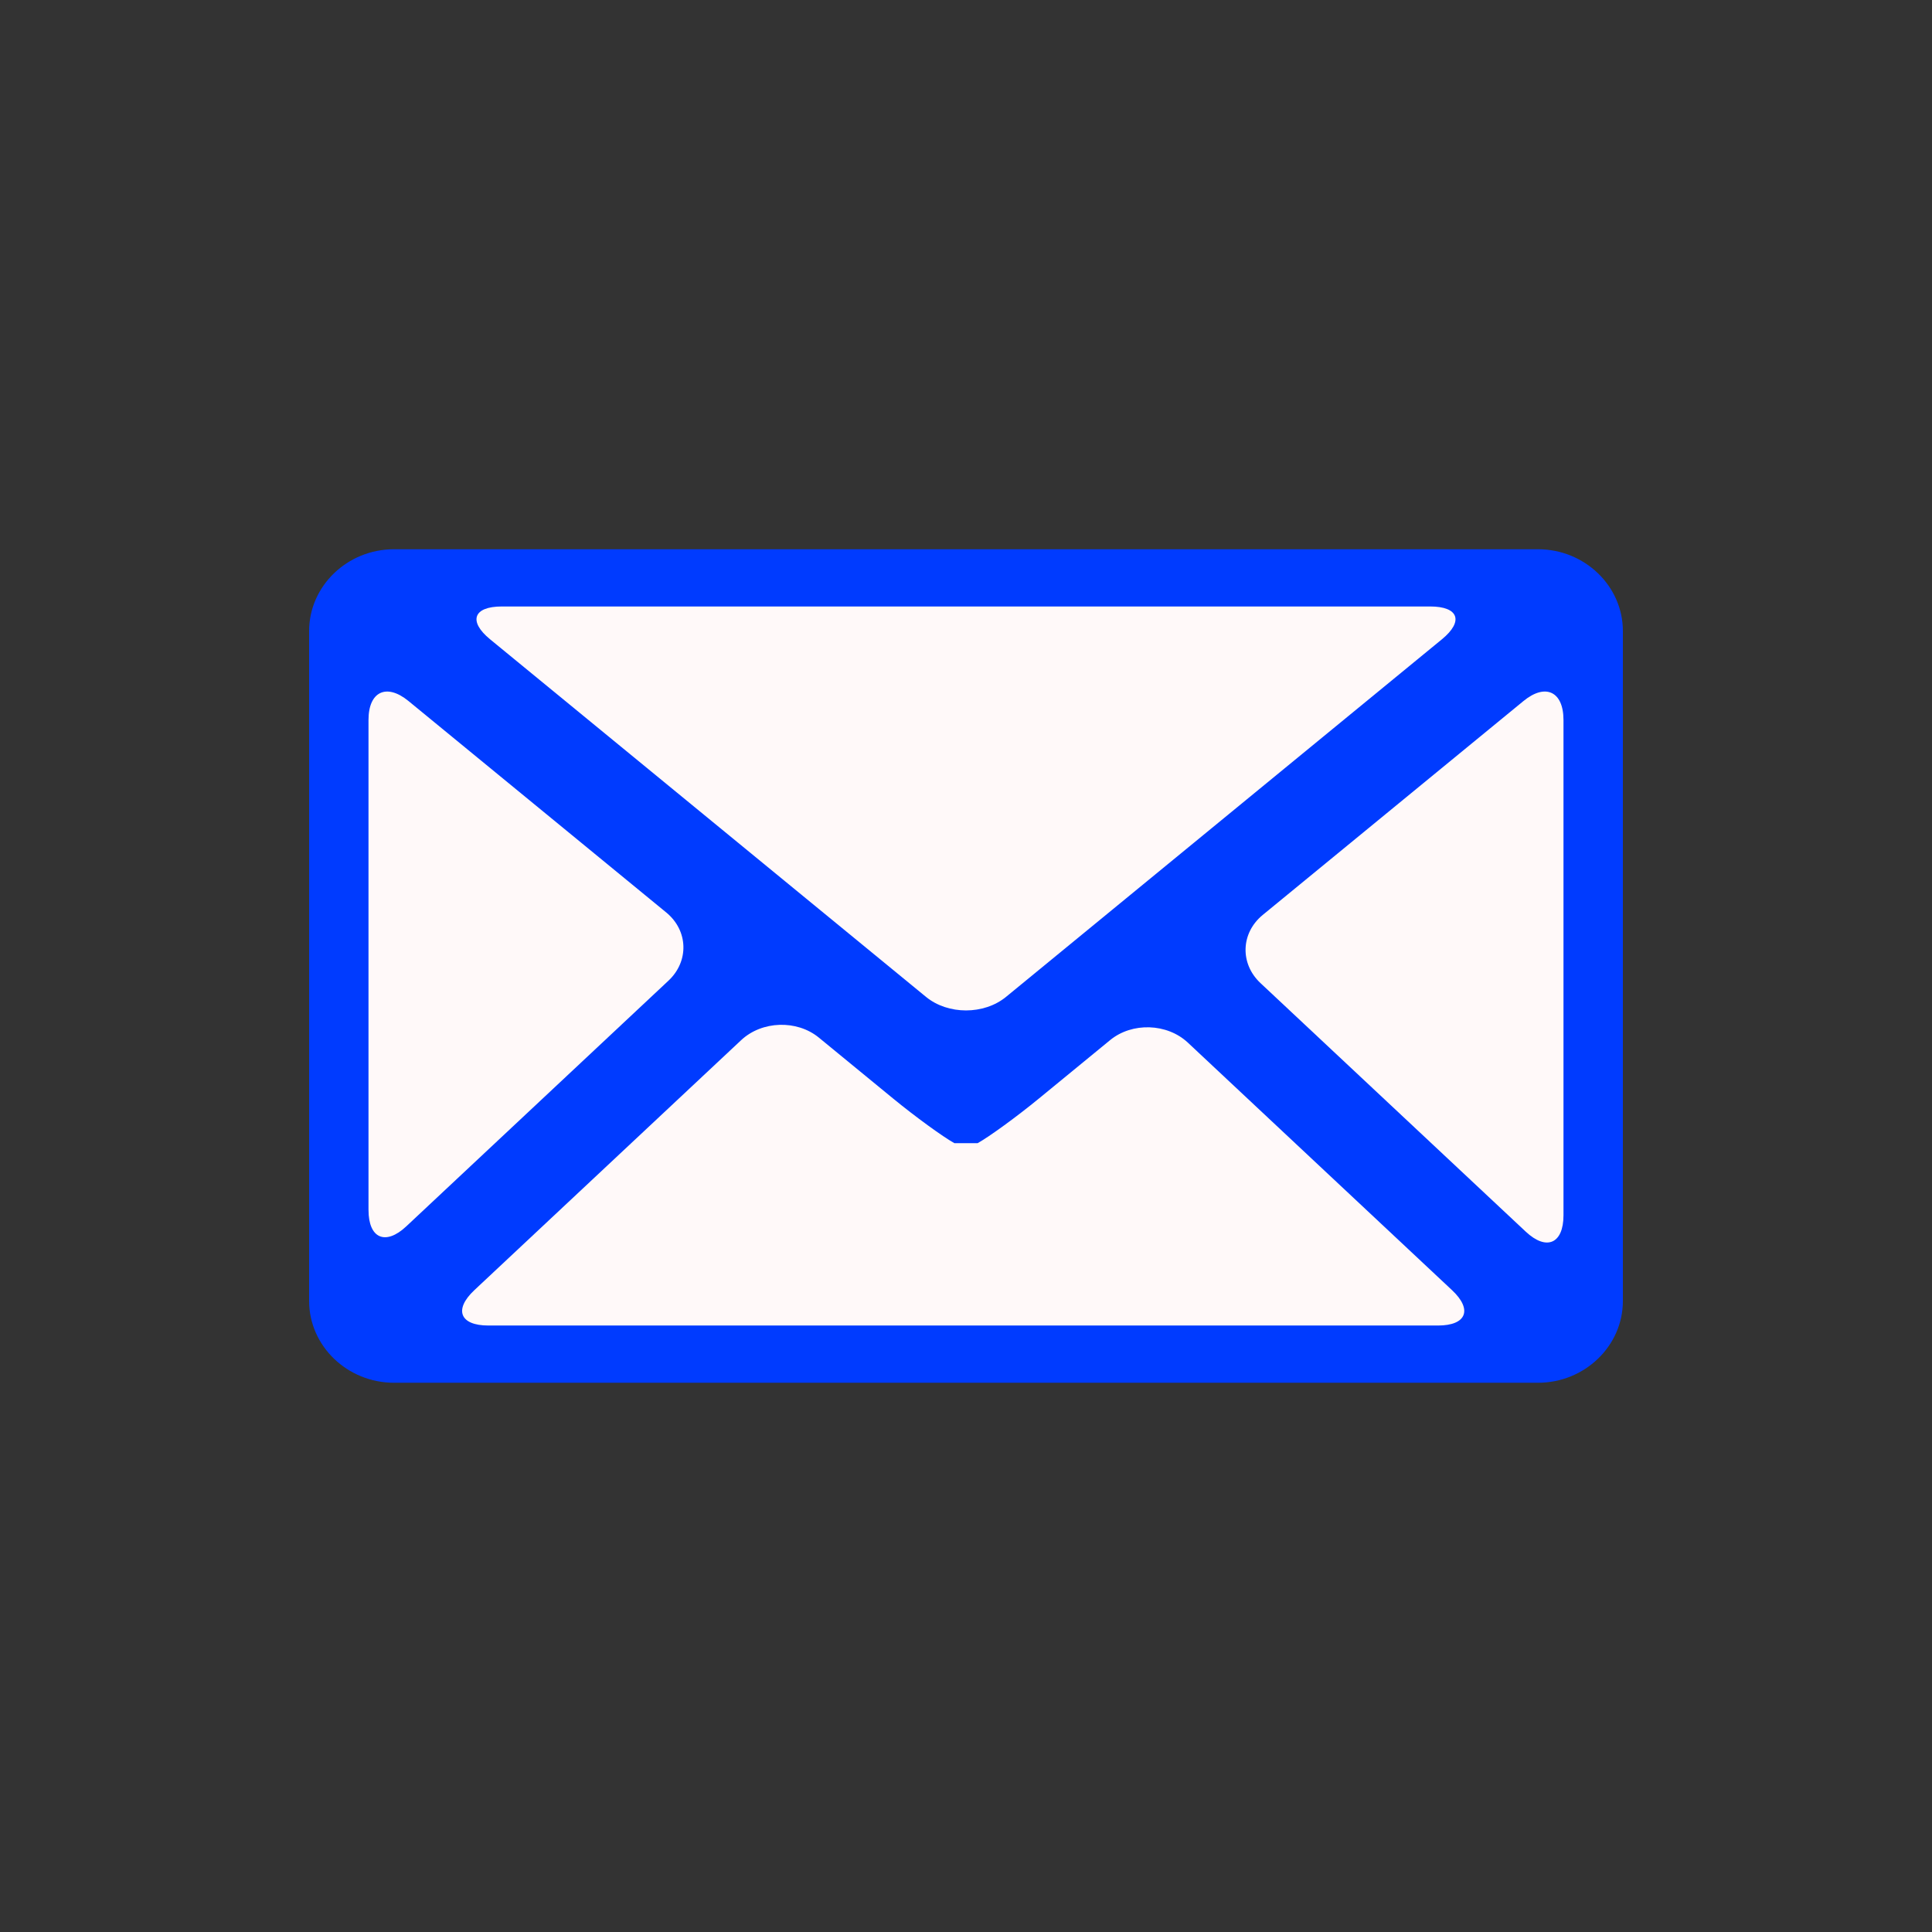 <?xml version="1.0" encoding="utf-8"?><svg xml:space="preserve" viewBox="0 0 100 100" y="0" x="0" xmlns="http://www.w3.org/2000/svg" id="圖層_1" version="1.1" width="200px" height="200px" xmlns:xlink="http://www.w3.org/1999/xlink" style="width:100%;height:100%;background-size:initial;background-repeat-y:initial;background-repeat-x:initial;background-position-y:initial;background-position-x:initial;background-origin:initial;background-image:initial;background-color:rgb(221, 221, 221);background-clip:initial;background-attachment:initial;animation-play-state:paused" ><rect x="0" y="0" width="100" height="100" fill="#333333" stroke="none"/><g class="ldl-scale" style="transform-origin:50% 50%;transform:rotate(0deg) scale(0.8, 0.8);animation-play-state:paused" ><path fill="#d1d1d1" d="M92.5 71.675c0 2.909-2.471 5.289-5.491 5.289H12.992c-3.02 0-5.492-2.38-5.492-5.289v-43.35c0-2.909 2.471-5.289 5.492-5.289h74.017c3.019 0 5.491 2.38 5.491 5.289v43.35z" style="fill:rgb(0, 59, 255);animation-play-state:paused" ></path>
<g style="animation-play-state:paused" ><g style="animation-play-state:paused" ><path fill="#454545" d="M80.54 73.261c1.841 0 2.248-1.03.905-2.288L64.356 54.96c-1.343-1.259-3.607-1.333-5.03-.166l-4.615 3.786c-1.423 1.167-3.205 2.465-3.958 2.882h-1.505c-.753-.418-2.534-1.715-3.957-2.882l-4.81-3.946c-1.423-1.167-3.687-1.093-5.03.166l-17.26 16.173c-1.343 1.259-.936 2.288.905 2.288H80.54z" style="fill:rgb(255, 249, 249);animation-play-state:paused" ></path></g>
<g style="animation-play-state:paused" ><path fill="#454545" d="M19.967 26.739c-1.841 0-2.182.955-.759 2.123l28.205 23.137c1.423 1.167 3.752 1.167 5.175 0l28.204-23.137c1.423-1.168 1.081-2.123-.759-2.123H19.967z" style="fill:rgb(255, 249, 249);animation-play-state:paused" ></path></g>
<g style="animation-play-state:paused" ><path fill="#454545" d="M11.343 65.787c0 1.841 1.099 2.317 2.442 1.059l16.966-15.898c1.343-1.259 1.278-3.243-.145-4.411L13.93 32.857c-1.423-1.168-2.588-.617-2.588 1.224v31.706z" style="fill:rgb(255, 249, 249);animation-play-state:paused" ></path></g>
<g style="animation-play-state:paused" ><path fill="#454545" d="M88.657 34.08c0-1.841-1.165-2.392-2.588-1.224l-16.87 13.84c-1.423 1.168-1.489 3.152-.145 4.411l17.161 16.08c1.343 1.259 2.442.782 2.442-1.059V34.08z" style="fill:rgb(255, 249, 249);animation-play-state:paused" ></path></g></g>
</g><!-- generated by https://loading.io/ --></svg>